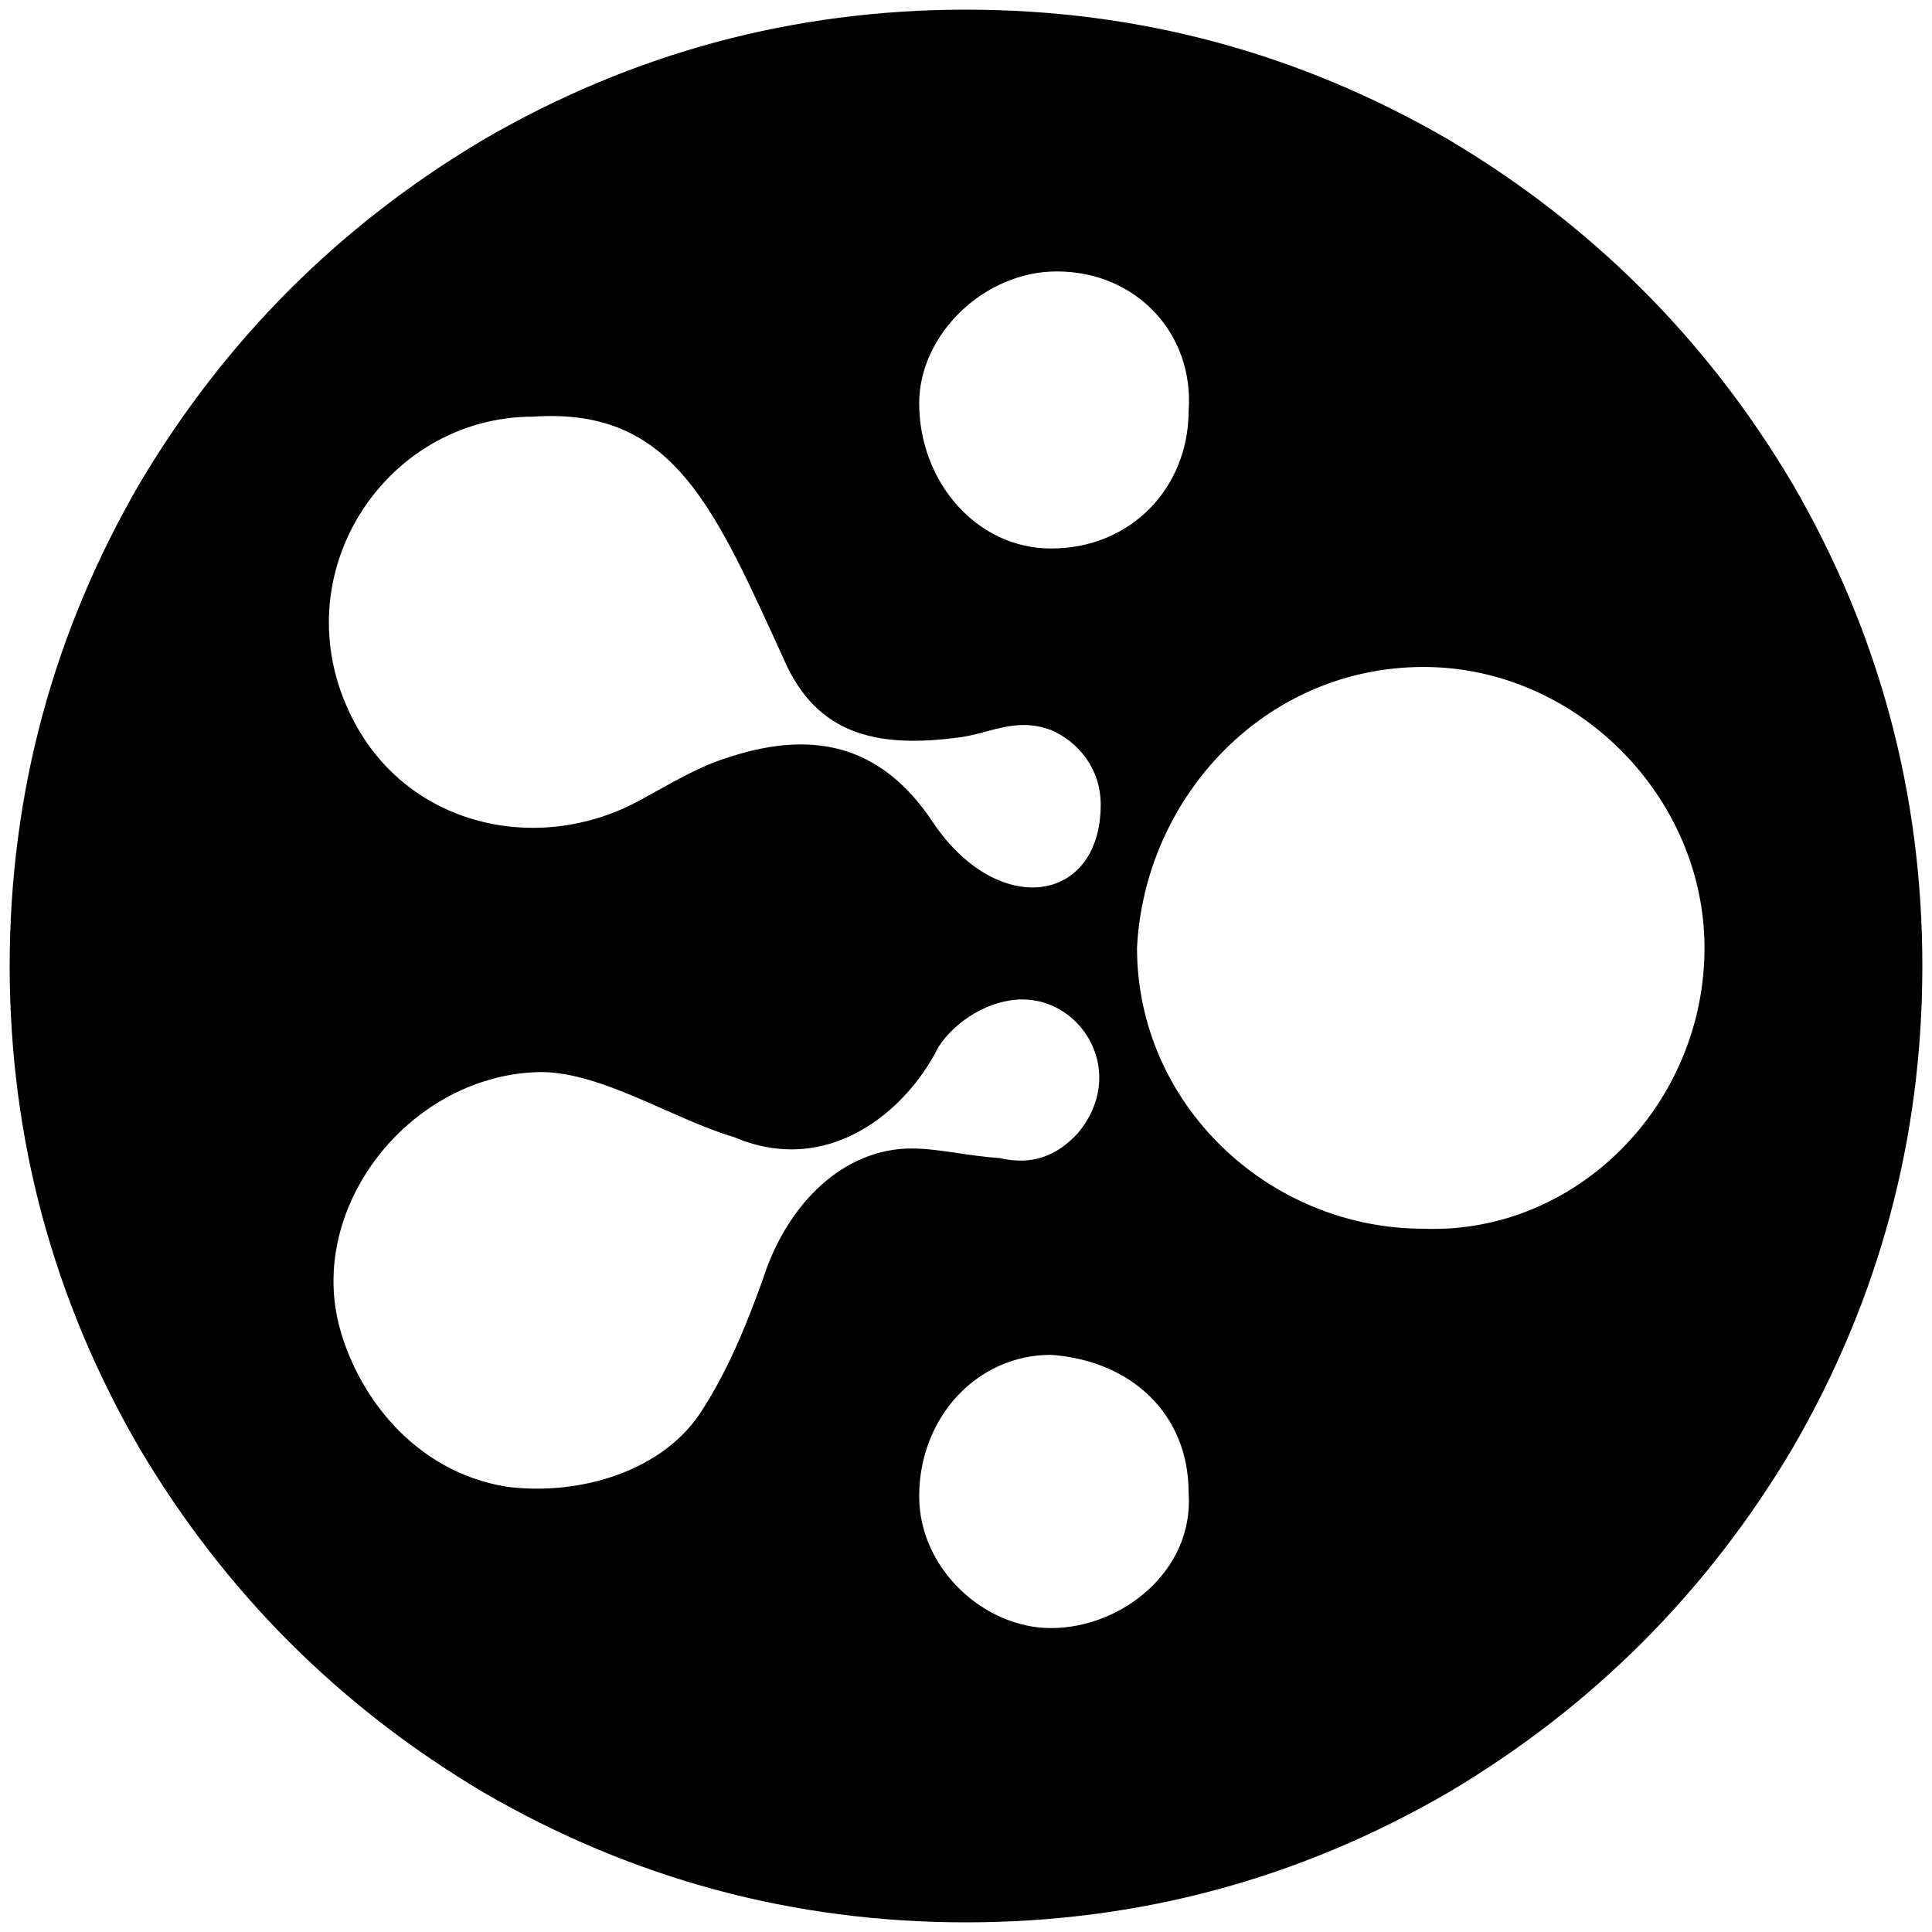 <svg xmlns="http://www.w3.org/2000/svg" viewBox="0 0 1000 1000"><path d="M5 500.002v.395-.395c.099-89.506 22.55-172.682 67.253-249.726 44.209-74.473 103.55-133.814 178.023-178.023C327.419 27.45 410.694 5 500.002 5c89.308 0 172.583 22.45 249.726 67.253C824.2 116.462 883.54 175.803 927.75 250.276c44.803 77.143 67.253 160.418 67.253 249.726 0 89.308-22.45 172.583-67.253 249.726C883.541 824.2 824.2 883.54 749.728 927.75c-77.143 44.803-160.418 67.253-249.726 67.253-89.308 0-172.583-22.45-249.726-67.253-74.473-44.209-133.814-103.55-178.023-178.022C27.55 672.684 5.099 589.508 5 500.002zm170.11 184.45c8.902 36.594 38.572 77.144 87.034 85.056 37.582 4.945 82.088-7.912 101.868-40.55 13.846-21.758 22.748-44.505 30.66-66.264 12.857-40.55 42.527-68.241 77.143-68.241 13.846 0 29.67 3.956 45.494 4.945 16.814 3.956 29.67-.99 40.55-12.858 25.714-30.66 2.967-69.23-28.681-69.23-16.814 0-34.616 10.879-43.517 24.725-16.813 33.626-57.363 67.253-105.825 46.483-30.659-8.9-68.242-33.626-99.89-33.626-66.264.989-119.67 67.253-104.836 129.56zm8.902-309.56c29.67 54.395 97.912 68.241 150.33 37.582 12.857-6.923 25.714-14.835 40.55-19.78 43.516-14.836 80.11-8.902 107.802 32.637 33.626 50.44 87.033 42.528 87.033-8.901 0-18.791-11.868-32.638-25.714-38.572-18.791-6.923-31.649 1.978-48.462 3.956-38.571 4.946-70.22 0-88.022-36.593-37.583-82.088-58.352-134.506-131.54-129.561-78.131 0-132.527 85.055-91.977 159.231zm291.758 399.56c0 37.583 33.626 68.242 68.242 68.242 36.593 0 74.176-29.67 71.209-70.22 0-40.55-29.67-68.242-71.21-71.209-38.57 0-68.241 32.638-68.241 73.187zm0-565.716c0 40.55 29.67 75.165 68.242 75.165 41.538 0 71.209-31.648 71.209-71.209 2.967-39.56-26.704-72.198-68.242-72.198-37.583 0-71.21 32.637-71.21 68.242zm112.747 281.869c0 81.1 68.242 145.385 148.353 145.385 79.12 2.967 145.385-64.286 145.385-145.385 0-78.132-66.264-145.385-145.385-145.385-82.089 0-144.396 67.253-148.353 145.385z"/></svg>